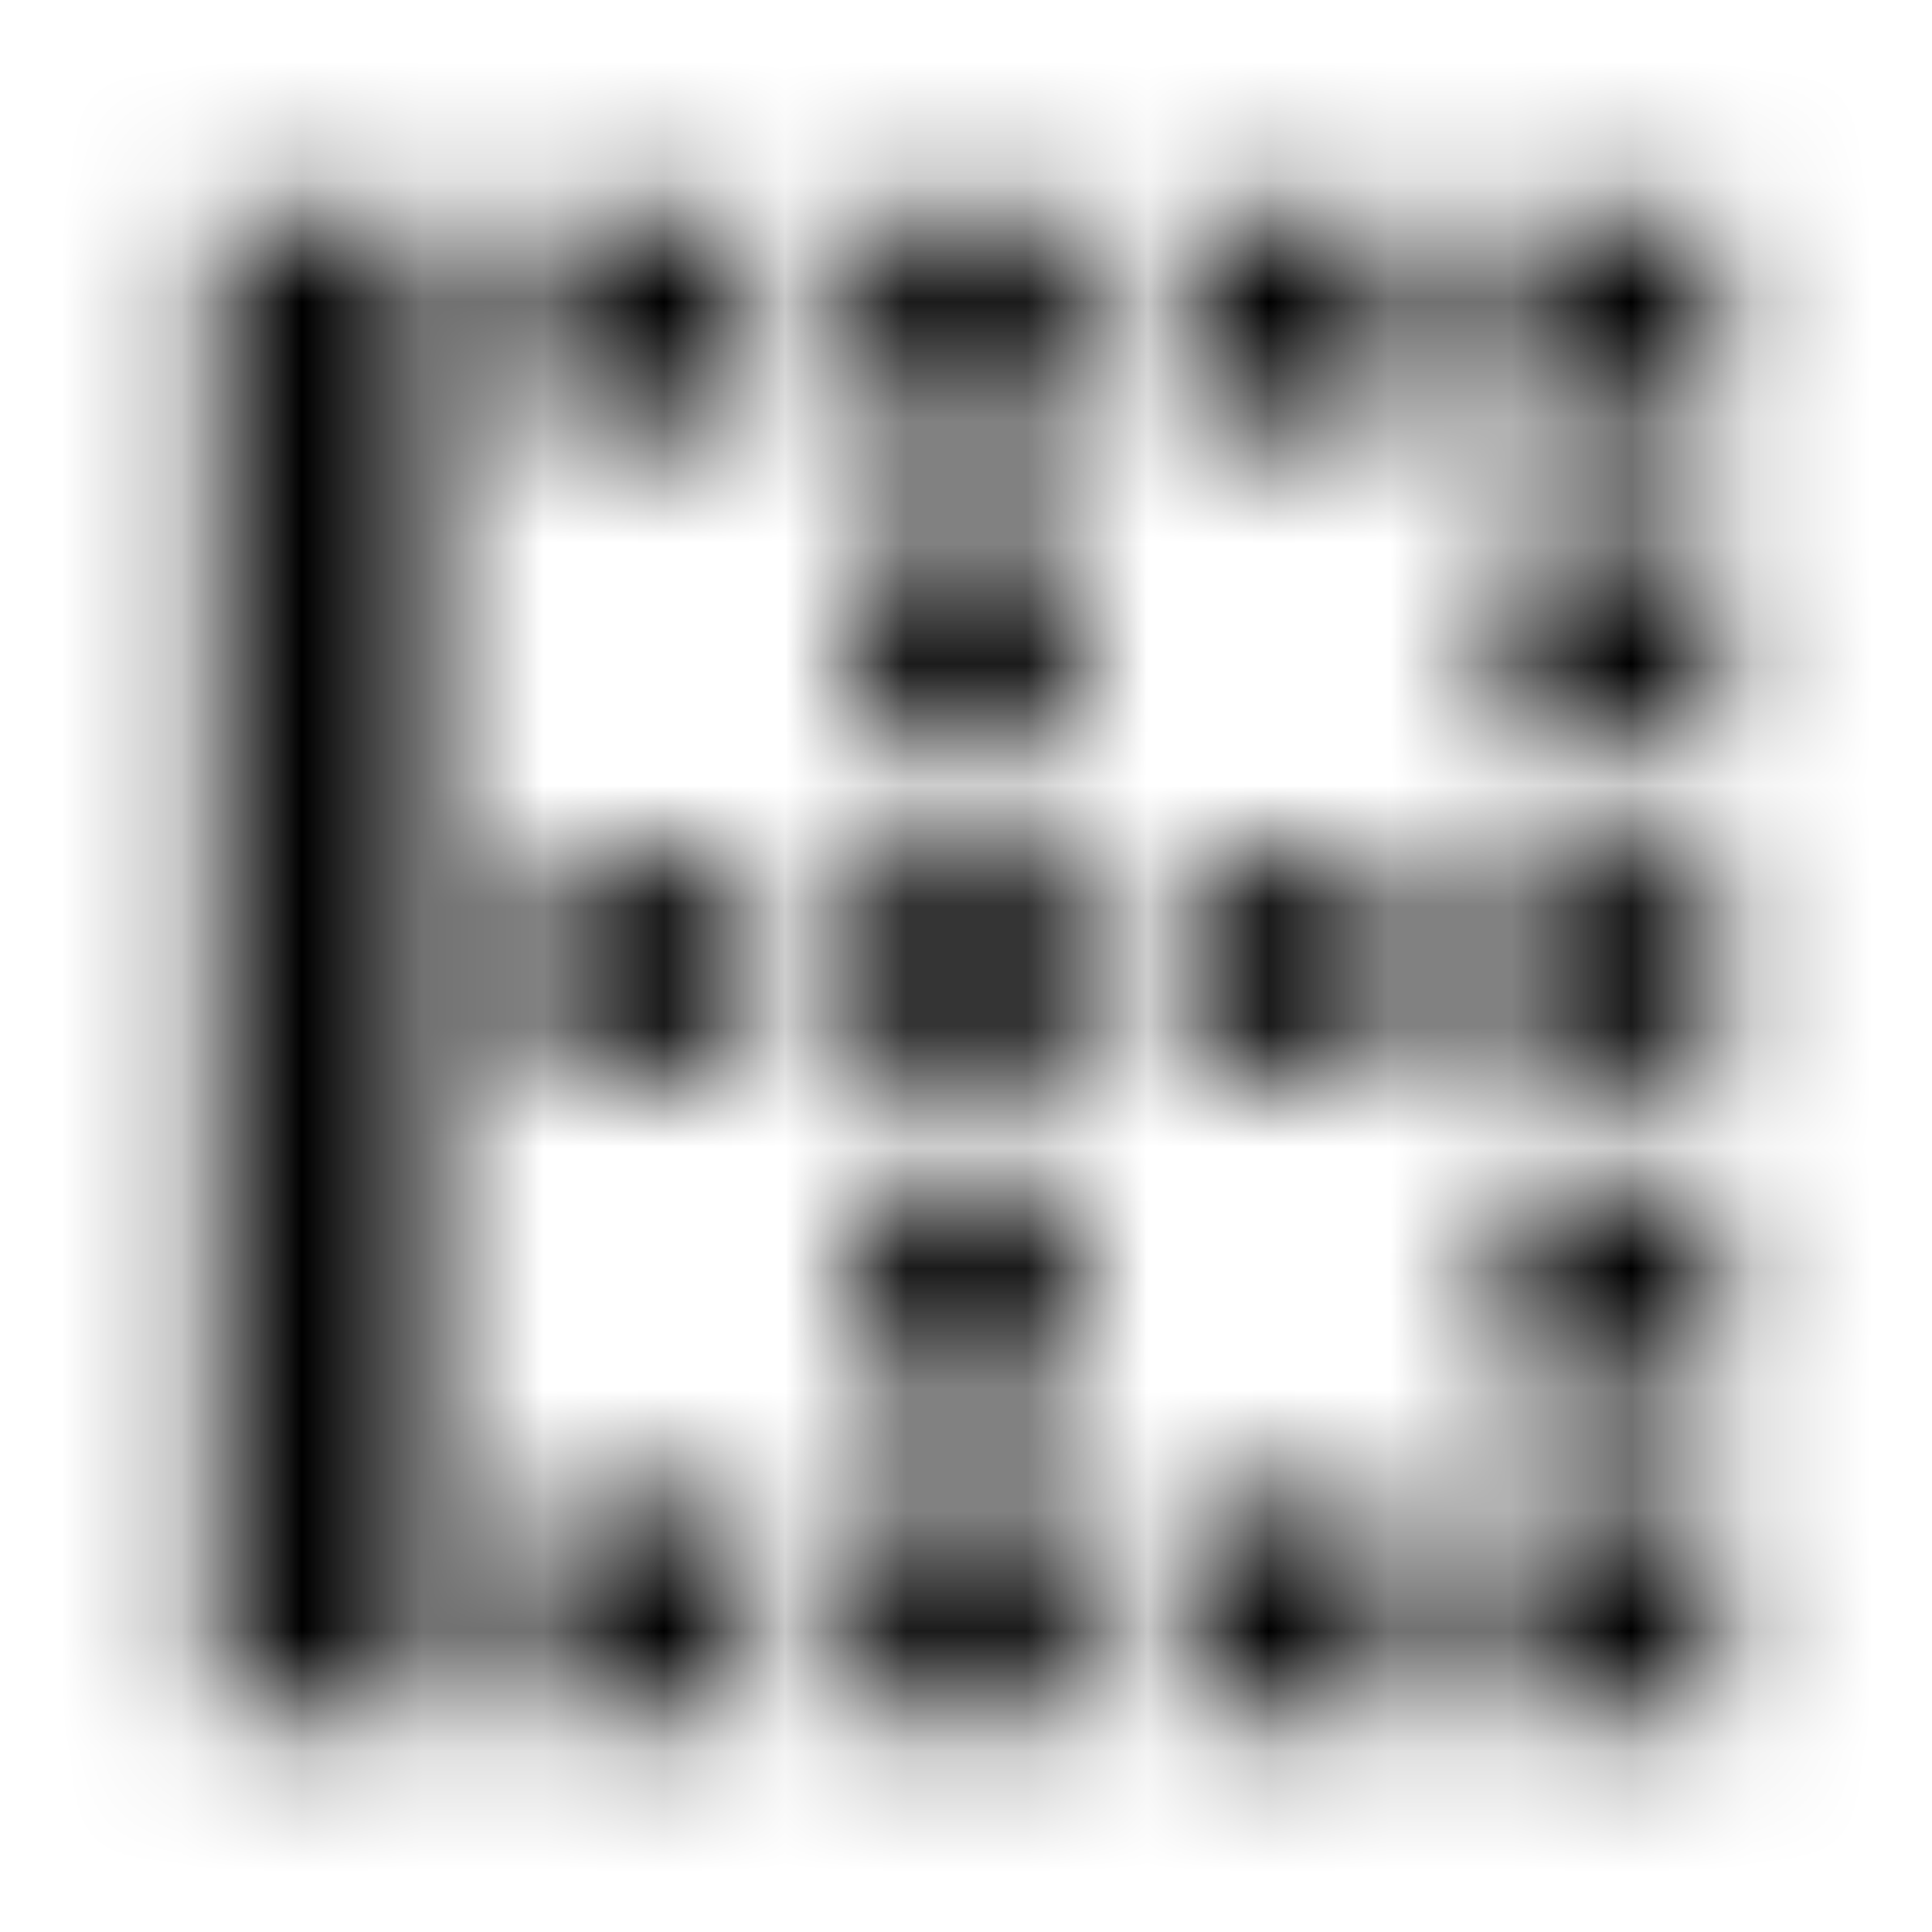 <svg xmlns="http://www.w3.org/2000/svg" xmlns:xlink="http://www.w3.org/1999/xlink" width="16" height="16" viewBox="0 0 16 16">
  <defs>
    <path id="border-left-a" d="M7.111,8.889 L8.889,8.889 L8.889,7.111 L7.111,7.111 L7.111,8.889 Z M7.111,6.222 L8.889,6.222 L8.889,4.444 L7.111,4.444 L7.111,6.222 Z M7.111,11.556 L8.889,11.556 L8.889,9.778 L7.111,9.778 L7.111,11.556 Z M7.111,14.222 L8.889,14.222 L8.889,12.444 L7.111,12.444 L7.111,14.222 Z M1.778,14.222 L3.556,14.222 L3.556,1.778 L1.778,1.778 L1.778,14.222 Z M4.444,14.222 L6.222,14.222 L6.222,12.444 L4.444,12.444 L4.444,14.222 Z M4.444,3.556 L6.222,3.556 L6.222,1.778 L4.444,1.778 L4.444,3.556 Z M4.444,8.889 L6.222,8.889 L6.222,7.111 L4.444,7.111 L4.444,8.889 Z M12.444,14.222 L14.222,14.222 L14.222,12.444 L12.444,12.444 L12.444,14.222 Z M12.444,8.889 L14.222,8.889 L14.222,7.111 L12.444,7.111 L12.444,8.889 Z M12.444,11.556 L14.222,11.556 L14.222,9.778 L12.444,9.778 L12.444,11.556 Z M12.444,6.222 L14.222,6.222 L14.222,4.444 L12.444,4.444 L12.444,6.222 Z M7.111,3.556 L8.889,3.556 L8.889,1.778 L7.111,1.778 L7.111,3.556 Z M12.444,1.778 L12.444,3.556 L14.222,3.556 L14.222,1.778 L12.444,1.778 Z M9.778,14.222 L11.556,14.222 L11.556,12.444 L9.778,12.444 L9.778,14.222 Z M9.778,8.889 L11.556,8.889 L11.556,7.111 L9.778,7.111 L9.778,8.889 Z M9.778,3.556 L11.556,3.556 L11.556,1.778 L9.778,1.778 L9.778,3.556 Z"/>
  </defs>
  <g fill="none" fill-rule="evenodd">
    <mask id="border-left-b" fill="#fff">
      <use xlink:href="#border-left-a"/>
    </mask>
    <g fill="CurrentColor" mask="url(#border-left-b)">
      <rect width="16" height="16"/>
    </g>
  </g>
</svg>
